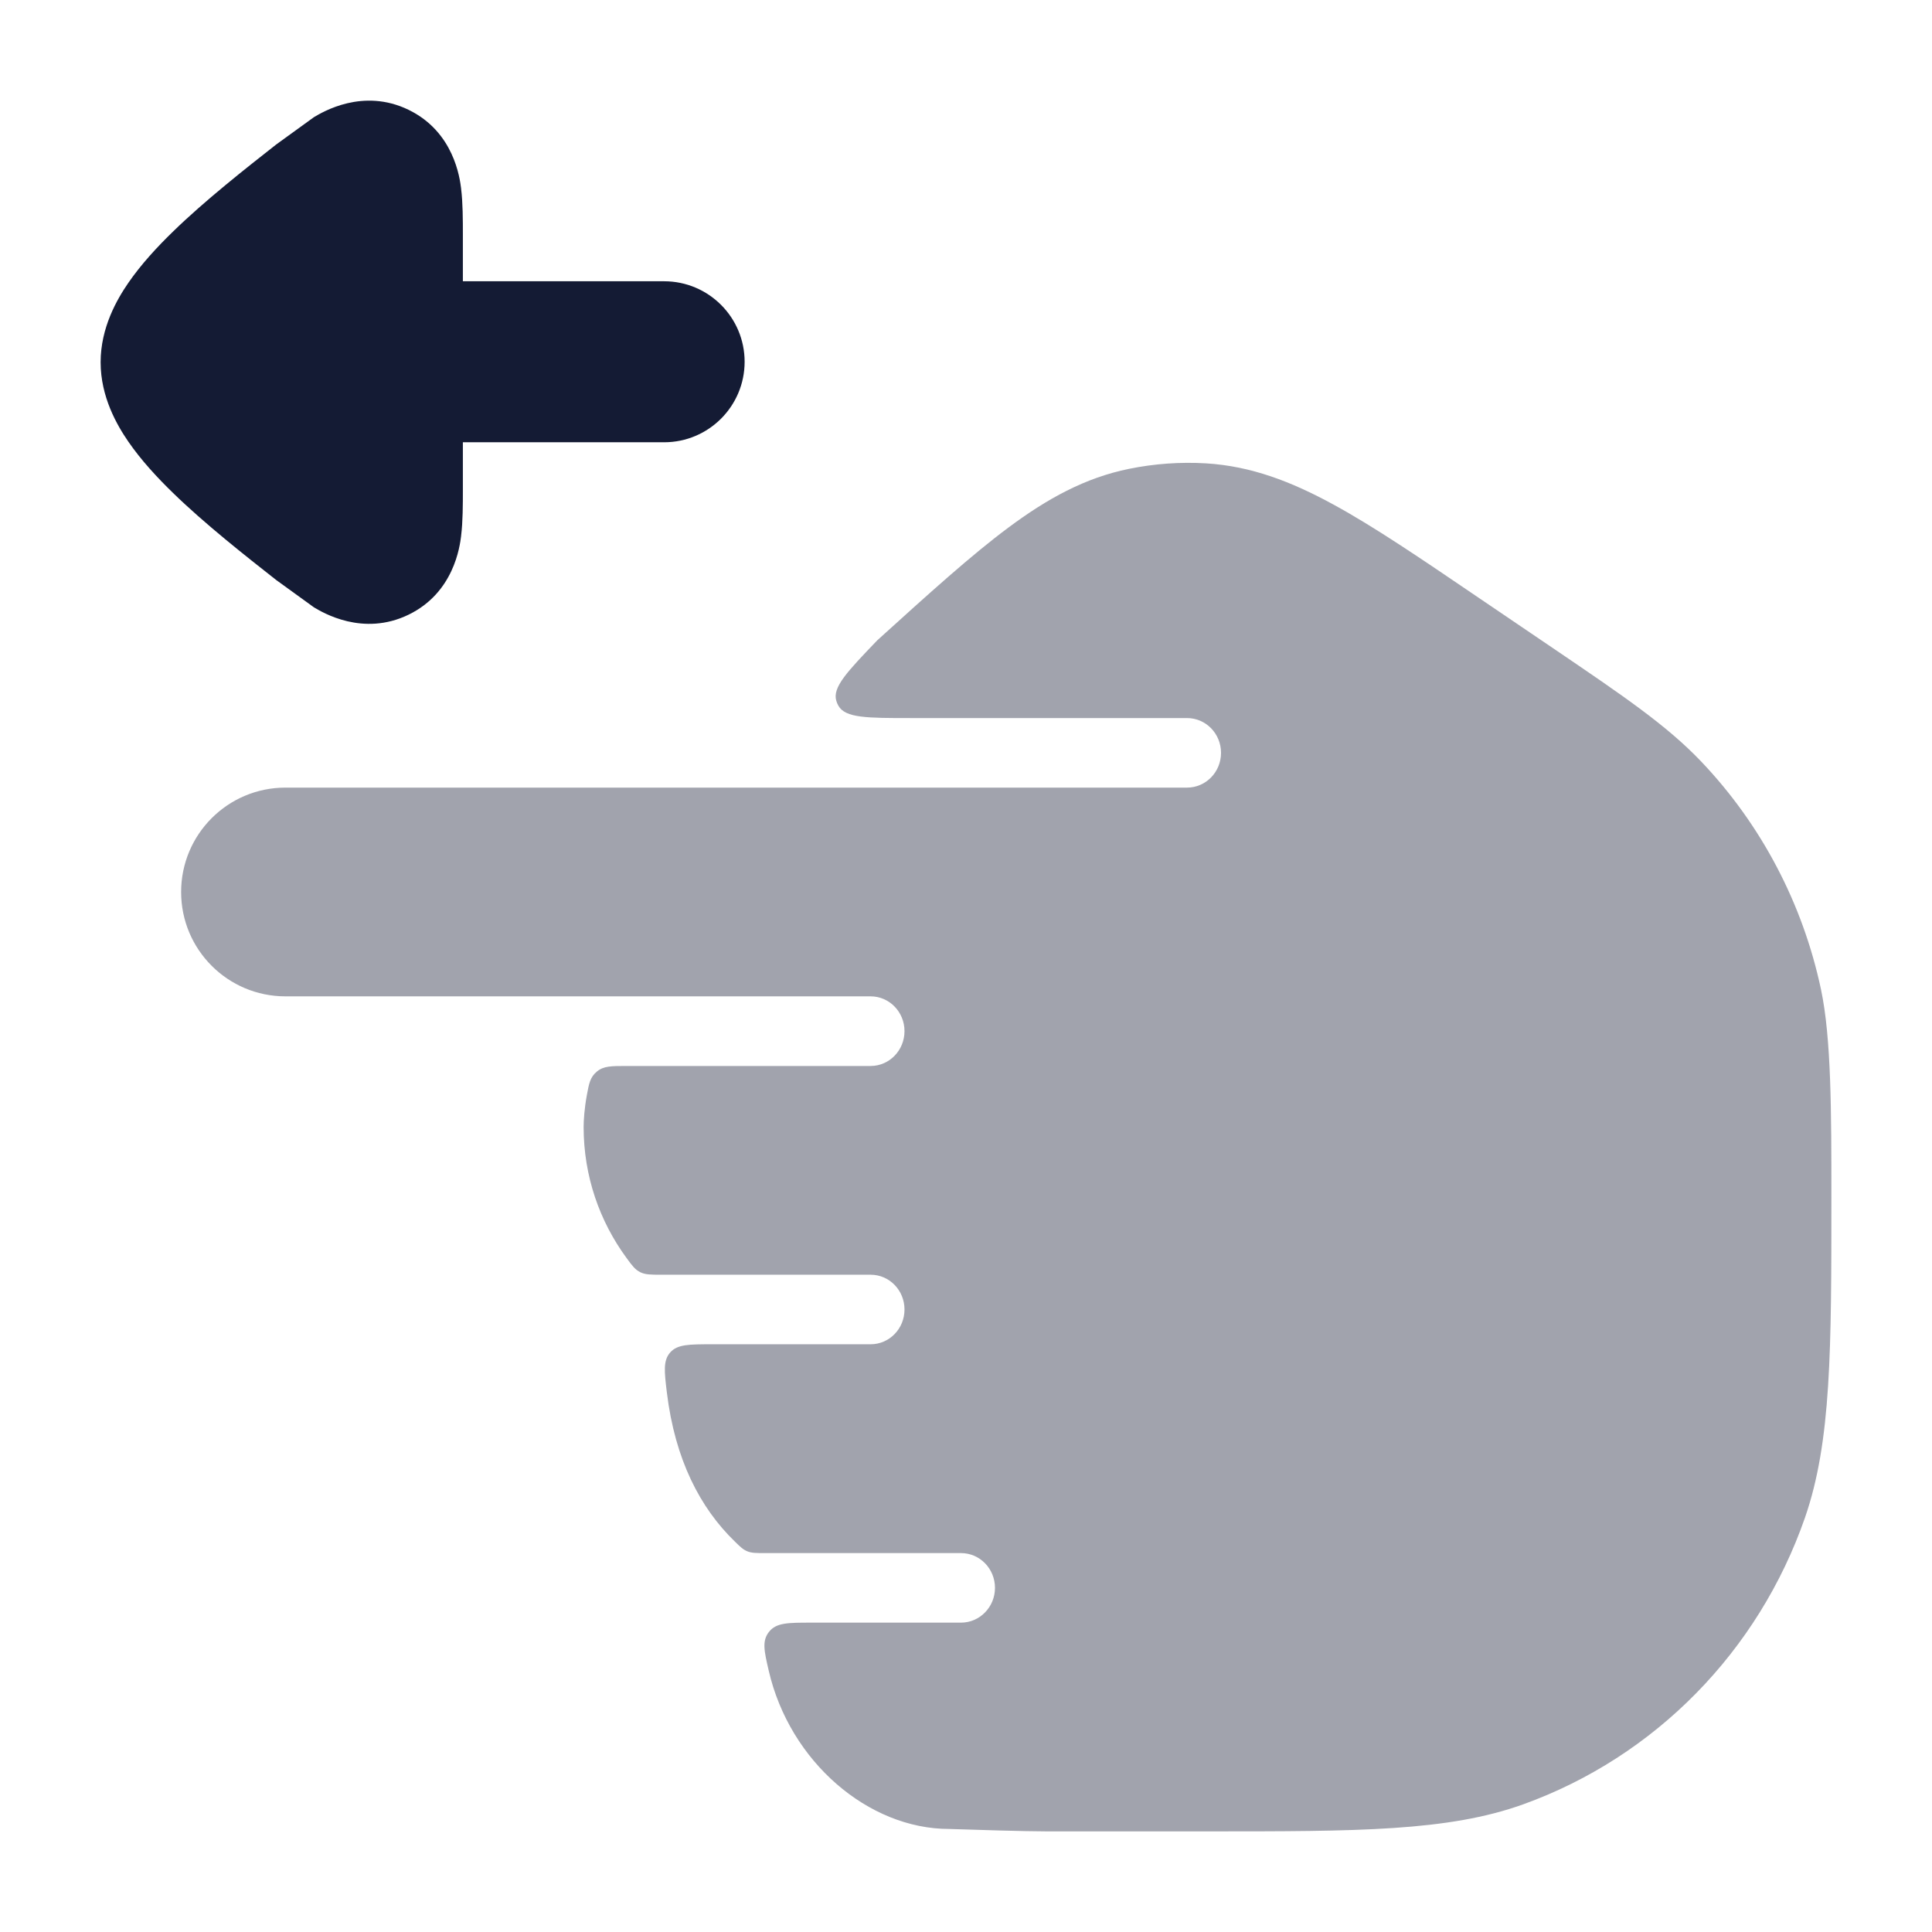 <svg width="24" height="24" viewBox="0 0 24 24" fill="none" xmlns="http://www.w3.org/2000/svg">
<path opacity="0.4" d="M11.312 8.92C10.771 8.92 10.501 8.92 10.415 8.767C10.404 8.748 10.395 8.727 10.389 8.706C10.338 8.538 10.525 8.343 10.899 7.953C11.543 7.37 12.066 6.896 12.529 6.552C13.009 6.195 13.478 5.935 14.026 5.824C14.34 5.76 14.662 5.737 14.982 5.756C15.54 5.79 16.04 5.981 16.565 6.268C17.07 6.543 17.652 6.939 18.369 7.426L19.307 8.062C20.173 8.65 20.705 9.011 21.133 9.46C21.88 10.245 22.395 11.226 22.621 12.291C22.75 12.901 22.75 13.815 22.75 14.877C22.75 16.763 22.75 17.907 22.422 18.853C21.845 20.512 20.561 21.823 18.922 22.414C17.988 22.75 16.858 22.75 15.012 22.75L13 22.75C12.734 22.75 12.083 22.73 11.791 22.72C10.788 22.72 9.81 21.886 9.549 20.752C9.492 20.506 9.464 20.383 9.554 20.27C9.644 20.157 9.79 20.157 10.082 20.157H11.938C12.171 20.157 12.36 19.963 12.36 19.725C12.36 19.486 12.171 19.293 11.938 19.293H9.502C9.393 19.293 9.338 19.293 9.284 19.271C9.23 19.249 9.196 19.216 9.129 19.15C8.697 18.732 8.385 18.131 8.284 17.298C8.252 17.034 8.237 16.901 8.326 16.8C8.416 16.699 8.56 16.699 8.85 16.699H10.815C11.048 16.699 11.236 16.506 11.236 16.267C11.236 16.028 11.048 15.835 10.815 15.835H8.219C8.084 15.835 8.016 15.835 7.952 15.803C7.888 15.77 7.853 15.723 7.783 15.627C7.448 15.171 7.25 14.609 7.25 14C7.25 13.918 7.26 13.769 7.289 13.61C7.317 13.457 7.331 13.381 7.415 13.311C7.498 13.242 7.593 13.242 7.783 13.242L10.815 13.242C11.048 13.242 11.236 13.048 11.236 12.809C11.236 12.571 11.048 12.377 10.815 12.377L3.546 12.377C2.83 12.377 2.25 11.797 2.25 11.081C2.25 10.364 2.83 9.784 3.546 9.784L14.746 9.784C14.979 9.784 15.168 9.591 15.168 9.352C15.168 9.113 14.979 8.92 14.746 8.92L11.312 8.92Z" fill="#141B34"/>
<path d="M8.25 3.494C8.802 3.494 9.25 3.942 9.25 4.494C9.25 5.046 8.802 5.494 8.25 5.494L5.75 5.494L5.75 6.088C5.75 6.264 5.75 6.48 5.728 6.656L5.728 6.659C5.712 6.786 5.64 7.362 5.075 7.636C4.508 7.911 4.008 7.609 3.899 7.544L3.431 7.205C3.055 6.91 2.541 6.505 2.15 6.124C1.954 5.934 1.753 5.717 1.594 5.486C1.453 5.281 1.25 4.931 1.25 4.5C1.25 4.069 1.453 3.719 1.594 3.514C1.753 3.283 1.954 3.066 2.15 2.876C2.541 2.495 3.055 2.09 3.431 1.795L3.899 1.456C4.008 1.391 4.508 1.089 5.075 1.364C5.64 1.638 5.712 2.214 5.728 2.341L5.728 2.344C5.75 2.52 5.75 2.736 5.75 2.912L5.75 3.494L8.25 3.494Z" fill="#141B34"/>
</svg>
